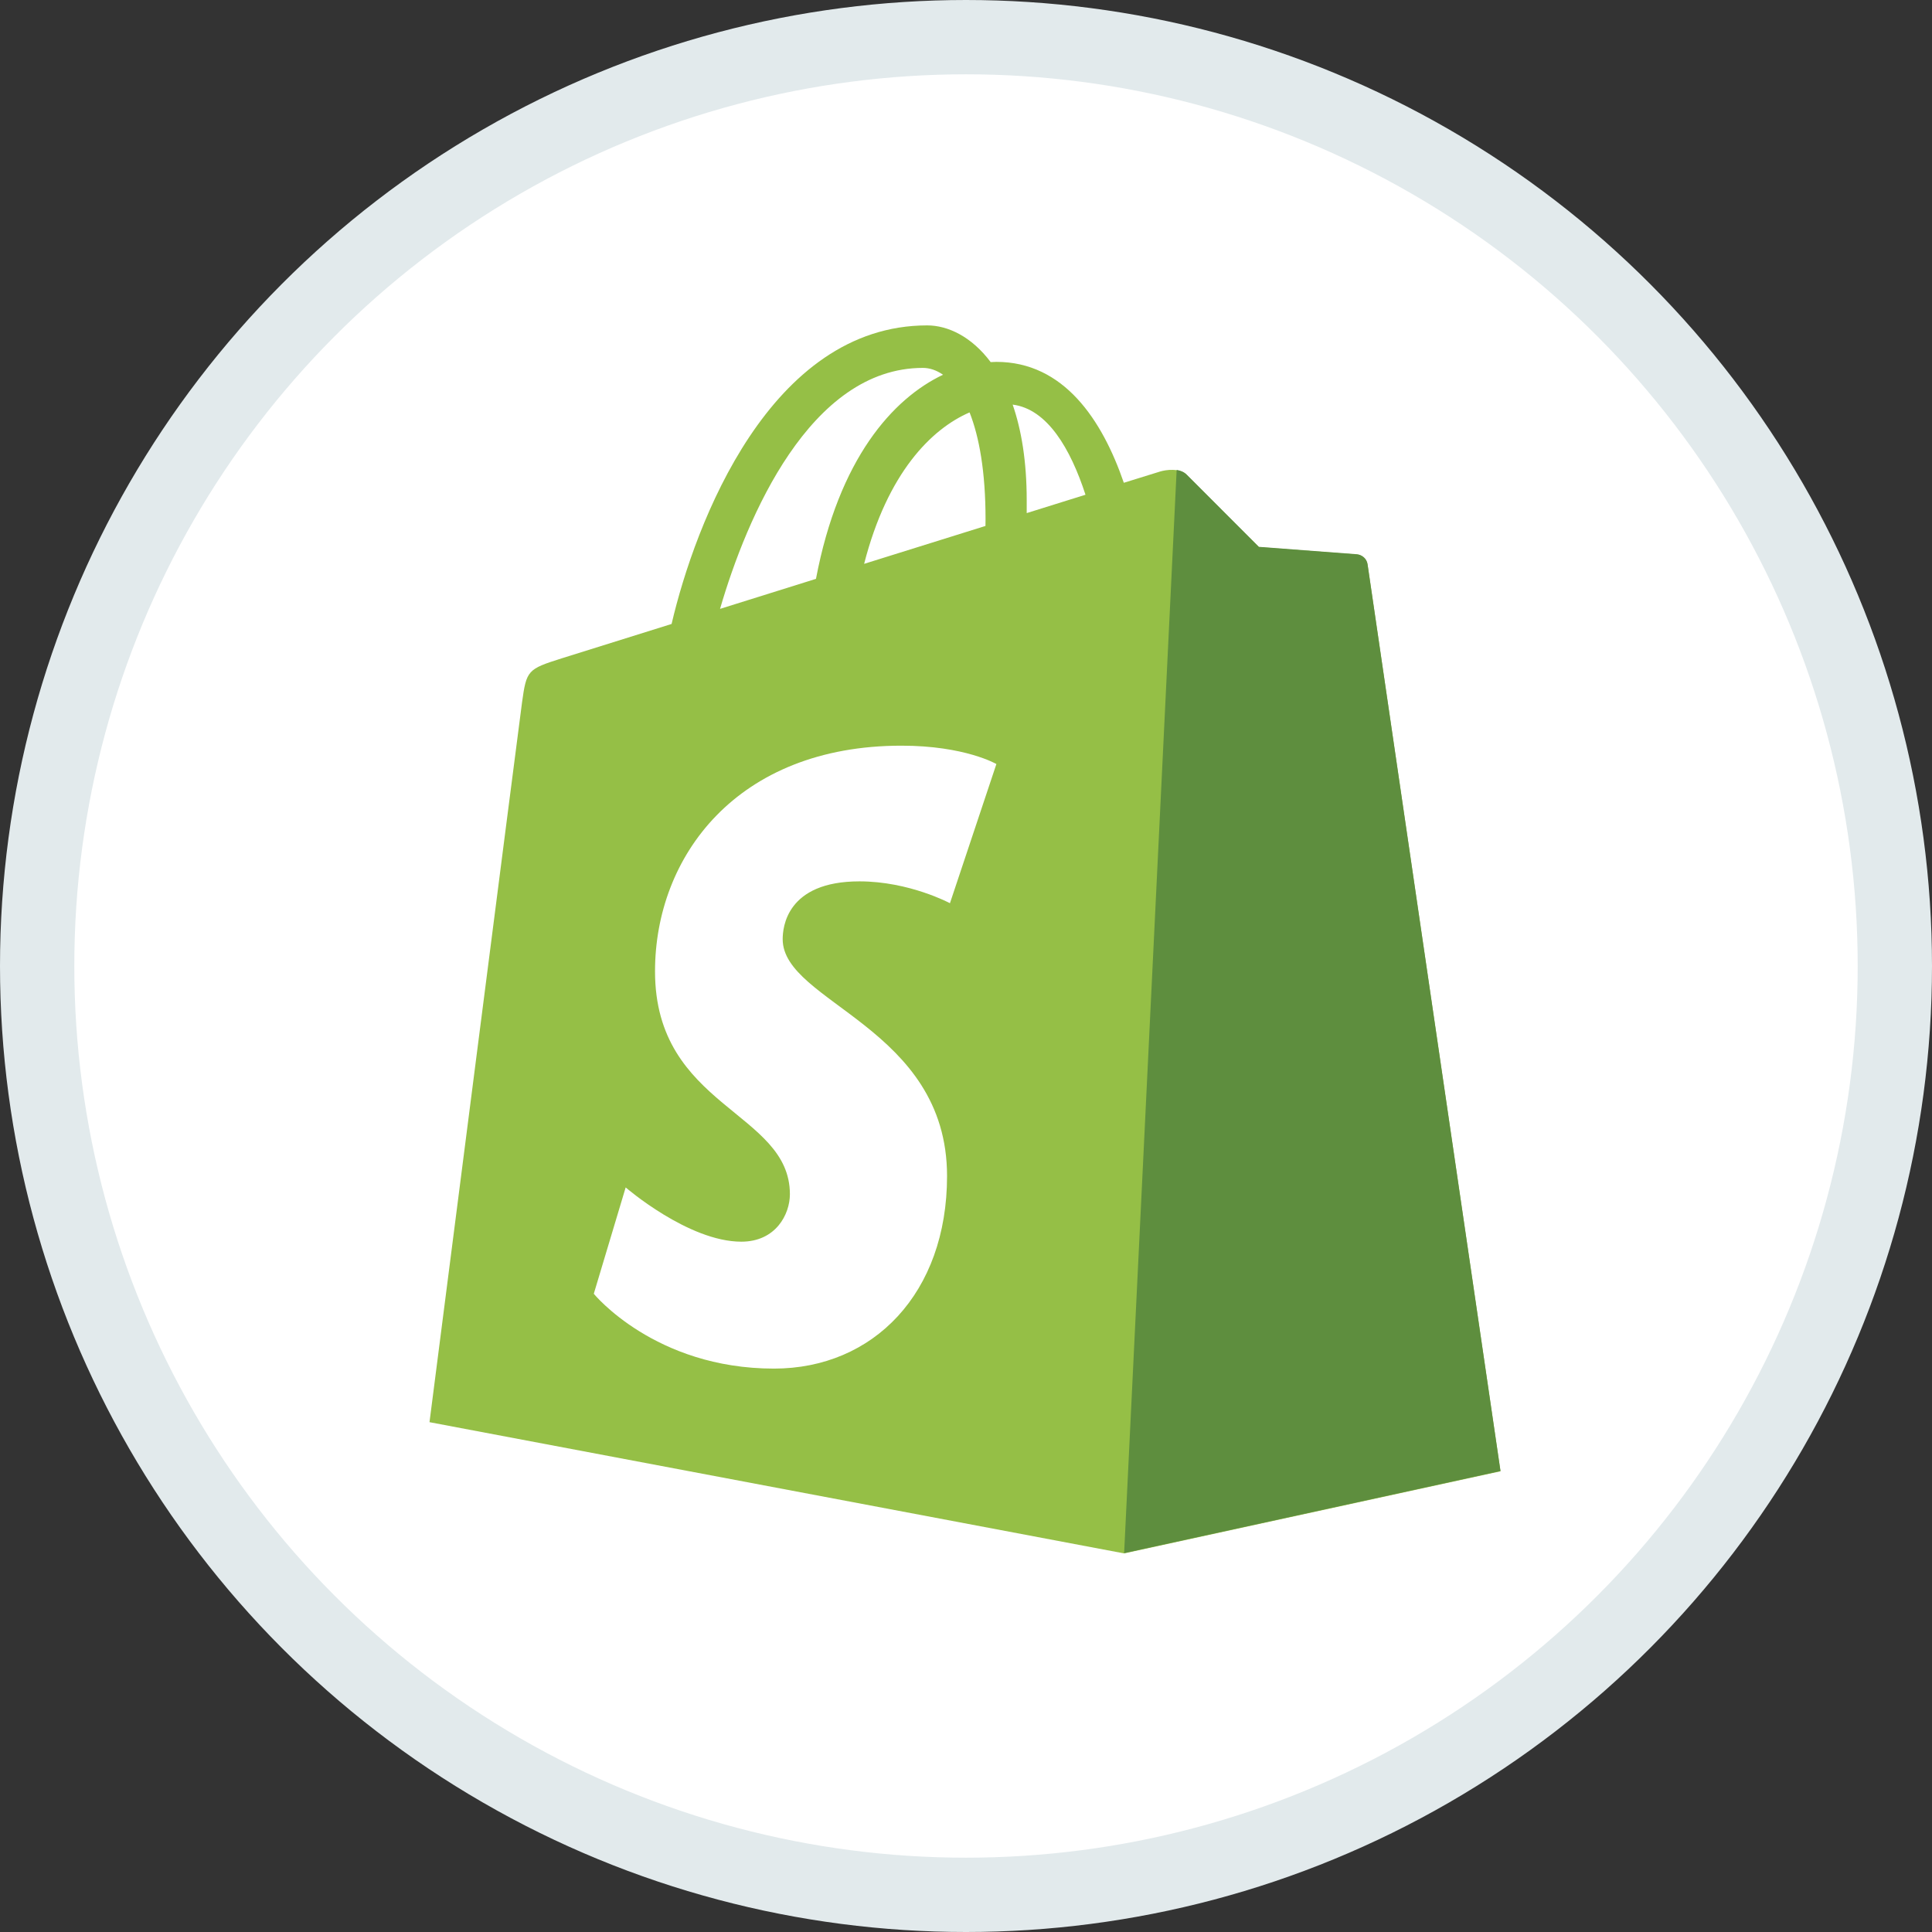 <svg width="100%" height="100%" viewBox="0 0 26 26" fill="none" xmlns="http://www.w3.org/2000/svg">
<rect x="0" y="0" width="26" height="26" fill="#333333" stroke="none"/>
<circle cx="13" cy="13" r="12.5" fill="white" stroke="#E2EAEC"/>
<g clip-path="url(#shopify0)">
<path d="M18.404 7.597C18.393 7.513 18.32 7.467 18.261 7.462C17.821 7.429 17.381 7.396 16.942 7.363C16.942 7.363 16.067 6.487 15.97 6.391C15.874 6.294 15.687 6.323 15.614 6.345C15.603 6.348 15.423 6.404 15.124 6.497C14.832 5.649 14.316 4.87 13.409 4.87C13.384 4.87 13.358 4.871 13.332 4.873C13.074 4.528 12.754 4.379 12.478 4.379C10.364 4.379 9.354 7.043 9.038 8.397C8.216 8.654 7.633 8.836 7.558 8.86C7.1 9.005 7.085 9.019 7.025 9.455C6.98 9.785 5.78 19.139 5.78 19.139L15.128 20.905L20.193 19.8C20.193 19.8 18.415 7.68 18.404 7.597H18.404ZM14.608 6.658L13.817 6.905C13.817 6.849 13.817 6.794 13.817 6.733C13.817 6.206 13.745 5.782 13.628 5.445C14.096 5.505 14.407 6.041 14.608 6.658ZM13.048 5.55C13.178 5.878 13.263 6.35 13.263 6.986C13.263 7.018 13.262 7.048 13.262 7.078C12.748 7.239 12.189 7.413 11.629 7.588C11.943 6.364 12.533 5.773 13.048 5.55ZM12.42 4.951C12.511 4.951 12.603 4.982 12.691 5.043C12.014 5.364 11.288 6.174 10.981 7.79L9.69 8.194C10.049 6.961 10.902 4.951 12.42 4.951H12.42Z" fill="#95BF46"/>
<path d="M18.261 7.459C17.821 7.425 17.381 7.392 16.941 7.359C16.941 7.359 16.066 6.484 15.97 6.387C15.934 6.351 15.886 6.332 15.835 6.324L15.128 20.901L20.193 19.796C20.193 19.796 18.415 7.676 18.404 7.593C18.392 7.51 18.32 7.464 18.261 7.459Z" fill="#5E8E3E"/>
<path d="M13.409 10.282L12.784 12.155C12.784 12.155 12.237 11.861 11.566 11.861C10.583 11.861 10.533 12.483 10.533 12.639C10.533 13.495 12.745 13.823 12.745 15.827C12.745 17.403 11.753 18.418 10.416 18.418C8.811 18.418 7.991 17.411 7.991 17.411L8.42 15.98C8.42 15.98 9.264 16.71 9.976 16.71C10.441 16.71 10.63 16.341 10.63 16.071C10.63 14.955 8.815 14.906 8.815 13.072C8.815 11.529 9.914 10.035 12.132 10.035C12.986 10.035 13.409 10.282 13.409 10.282Z" fill="white"/>
</g>
<defs>
<clipPath id="shopify0">
<rect width="14.444" height="16.611" fill="white" transform="translate(5.778 4.332)"/>
</clipPath>
</defs>
</svg>
